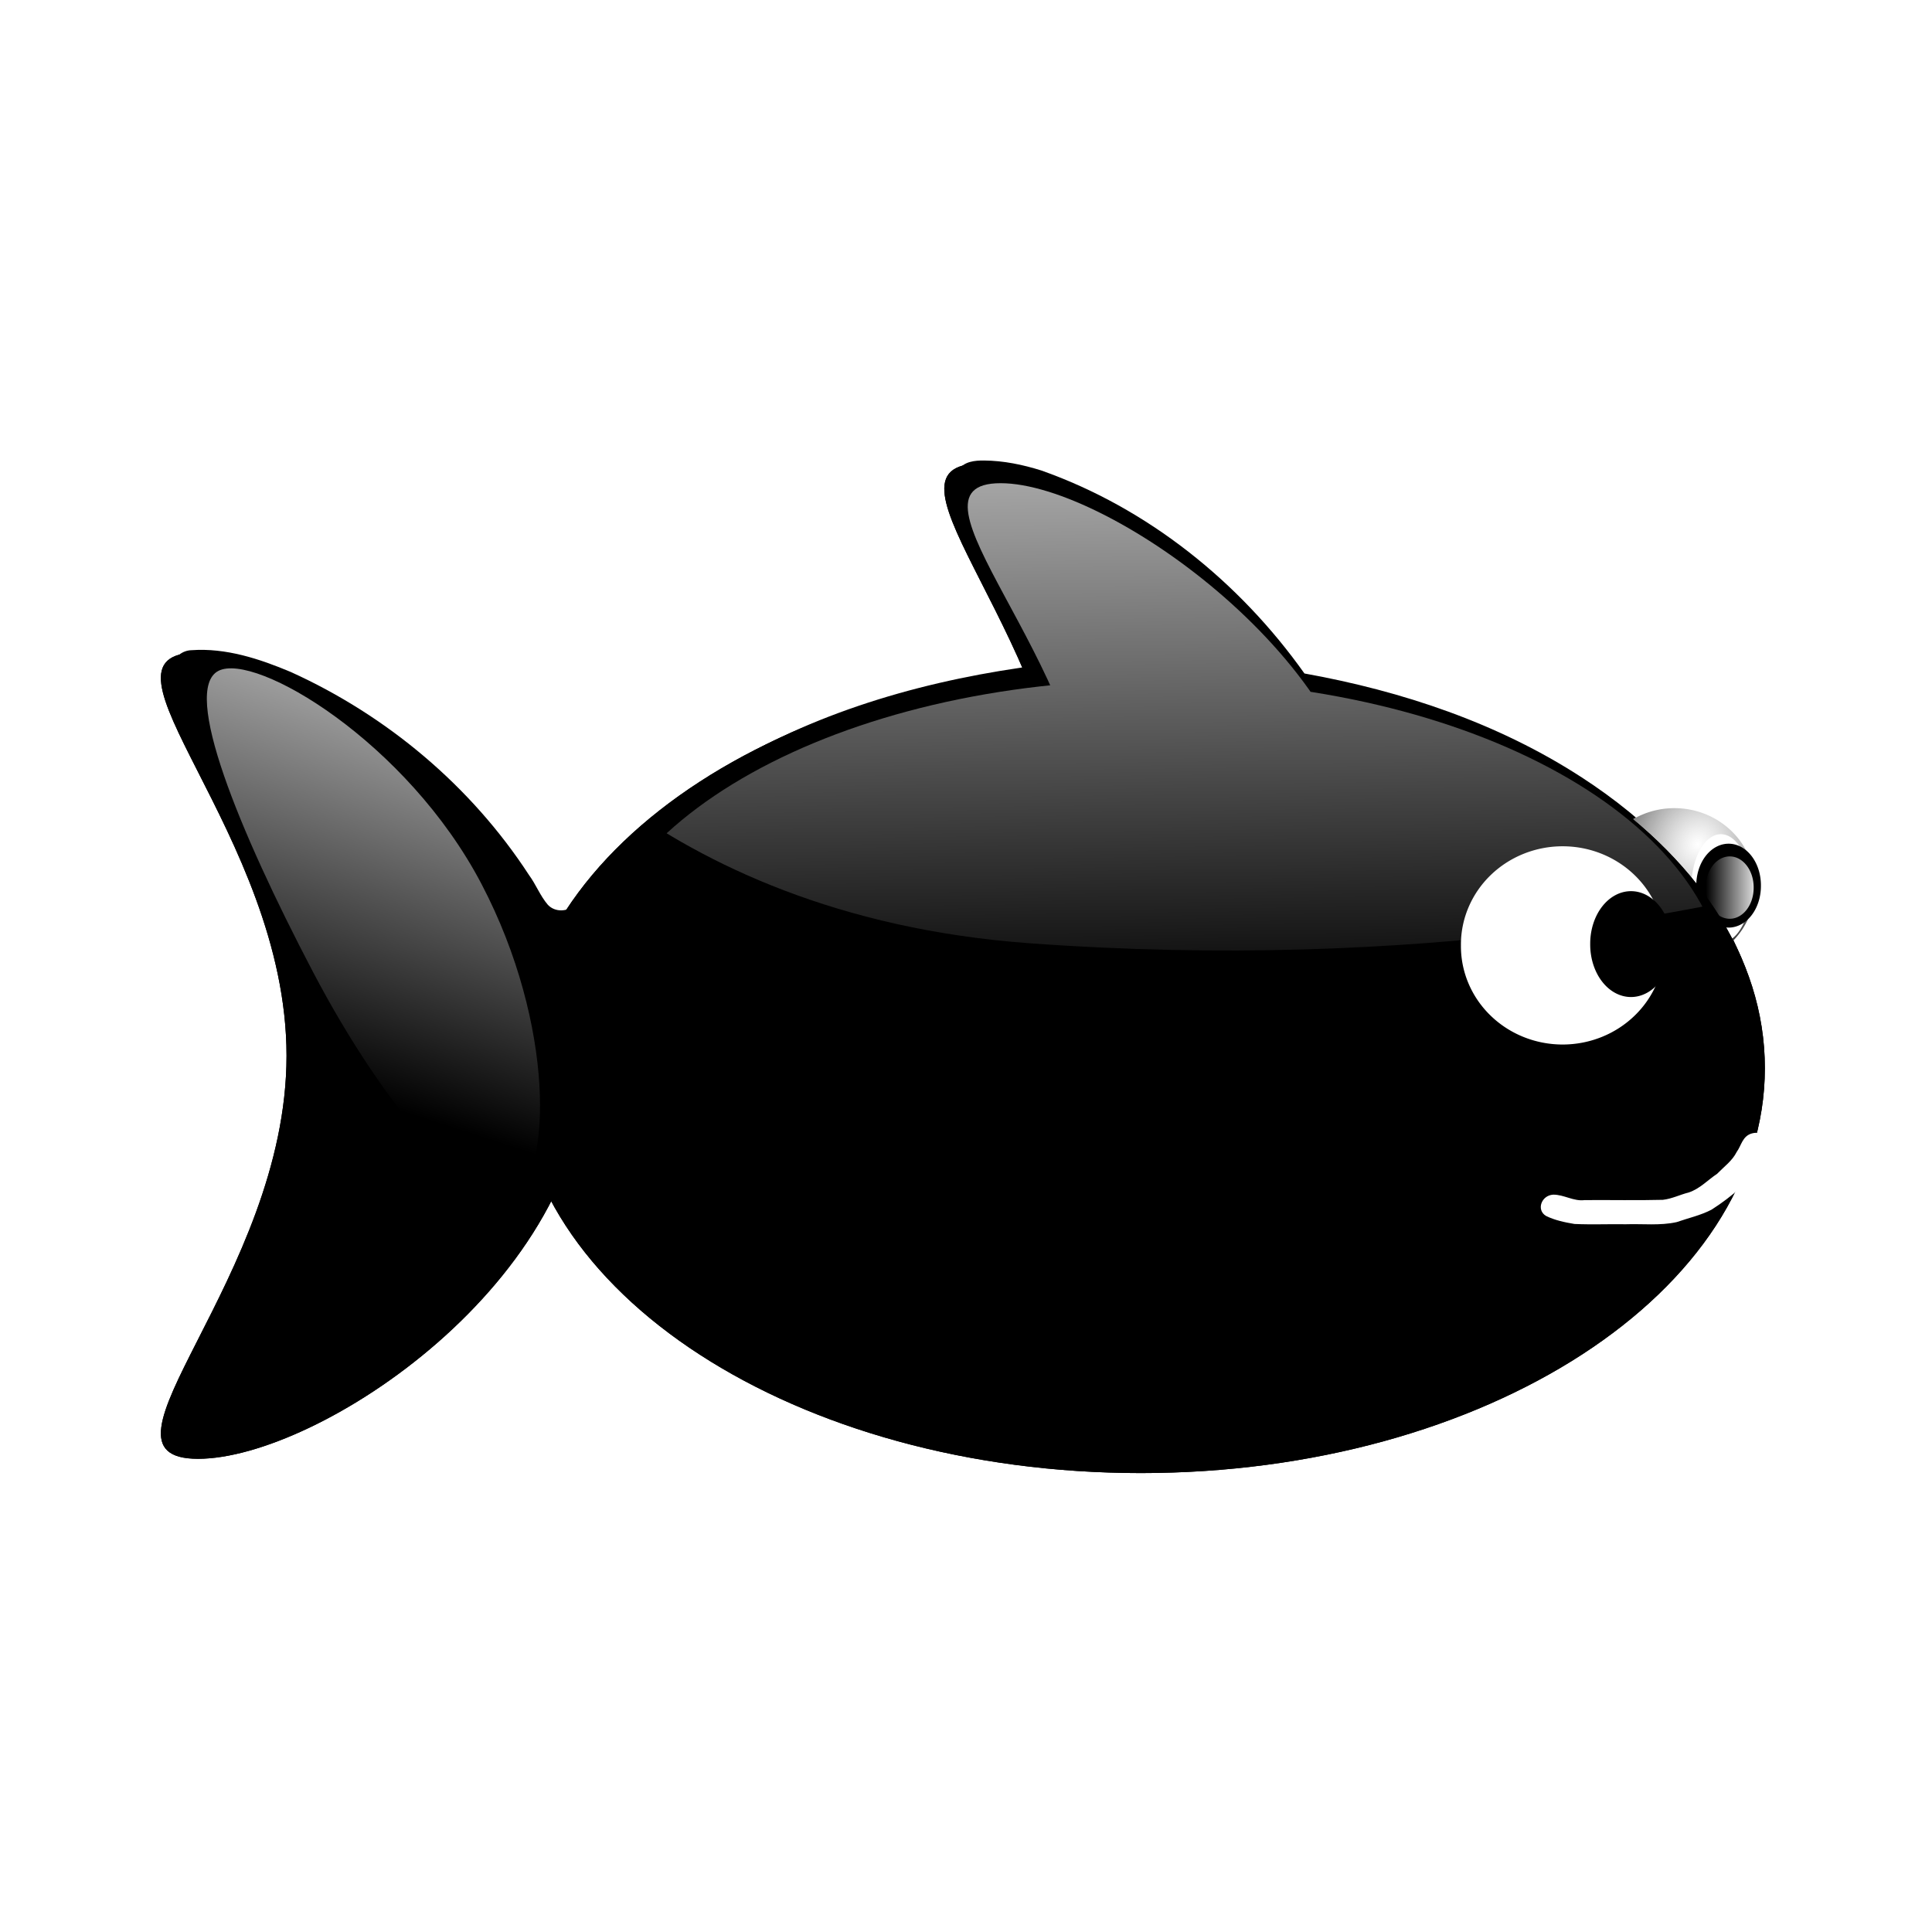 <svg:svg xmlns:dc="http://purl.org/dc/elements/1.1/" xmlns:ns1="http://www.w3.org/1999/xlink" xmlns:ns3="http://creativecommons.org/ns#" xmlns:rdf="http://www.w3.org/1999/02/22-rdf-syntax-ns#" xmlns:svg="http://www.w3.org/2000/svg" height="1038.044" id="svg5117" version="1.1" viewBox="-36.443 -198.639 1038.044 1038.044" width="1038.044">
  <svg:defs id="defs3">
    <svg:filter color-interpolation-filters="sRGB" id="filter5038">
      <svg:feGaussianBlur id="feGaussianBlur5040" stdDeviation="29.983" />
    </svg:filter>
    <svg:radialGradient cx="4686.1" cy="9250.3" gradientTransform="matrix(1.332 .554 -.62 1.493 4004.9 -7123.7)" gradientUnits="userSpaceOnUse" id="radialGradient4948" r="152.12" ns1:href="#linearGradient3484-7" />
    <svg:linearGradient id="linearGradient3484-7">
      <svg:stop id="stop3486-2" offset="0" style="stop-color:#808080;stop-opacity:0" />
      <svg:stop id="stop3488-0" offset="1" style="stop-color:#000000" />
    </svg:linearGradient>
    <svg:linearGradient gradientUnits="userSpaceOnUse" id="linearGradient4950" x1="4673.1" x2="4315" y1="9369.4" y2="9369.4" ns1:href="#linearGradient3498-6" />
    <svg:linearGradient id="linearGradient3498-6">
      <svg:stop id="stop3500-0" offset="0" style="stop-color:#ffffff" />
      <svg:stop id="stop3502-2" offset="1" style="stop-color:#ffffff;stop-opacity:0" />
    </svg:linearGradient>
    <svg:linearGradient gradientUnits="userSpaceOnUse" id="linearGradient4958" x1="4081.5" x2="4109.2" y1="7966.3" y2="9473.9" ns1:href="#linearGradient3498-6" />
    <svg:clipPath id="clipPath3445-9">
      <svg:path d="m3275.6 8861s187.61 425.93 669.31 476.63c481.7 50.706 867.07-55.776 1085.1-152.12 218.03-96.341-273.81-669.31-273.81-669.31l-613.54-334.66-501.99 147.05z" id="path3447-7" style="stroke:#000000;stroke-width:1px;fill:none" />
    </svg:clipPath>
    <svg:linearGradient gradientTransform="matrix(.486 -.254 .218 .416 -68.27 7106.5)" gradientUnits="userSpaceOnUse" id="linearGradient4964" x1="3697" x2="2657.2" y1="8687" y2="9562.5">
      <svg:stop id="stop3548-3" offset="0" style="stop-color:#ffffff" />
      <svg:stop id="stop3550-7" offset="1" style="stop-color:#ffffff;stop-opacity:0" />
    </svg:linearGradient>
  </svg:defs>
  <svg:g id="layer1" transform="translate(206.28 -70.094)">
    <svg:g id="g5092" transform="matrix(.469 0 0 .469 -1227.9 -5834.6)">
      <svg:path d="m3228 12694c-10.406-0.157-23.291 1.093-29.14 10.74-4.532 22.441 8.466 42.752 16.36 62.729 25.077 53.961 54.796 105.77 77.843 160.72-125.71 16.019-250.98 50.618-360.34 116.16-67.896 39.777-127.47 93.857-173.16 157.88-7.992 9.163-23.308 9.631-31.5 0.563-8.698-10.206-13.498-23.14-21.453-33.931-66.138-101.66-162.66-182.68-272.98-232.64-35.782-15.081-74.302-27.739-113.63-24.93-9.925 0.212-20.903 7.405-19.938 18.374 0.805 17.23 8.721 33.106 15.063 48.844 15.812 34.651 34.794 67.781 50.784 102.39 38.54 79.047 71.276 163.05 77.192 251.41 6.045 88.088-16.761 175.88-51.968 255.99-26.018 60.926-59.834 118.26-84.945 179.54-4.702 11.842-9.087 26.408-2.7 38.182 12.077 9.48 28.358 7.399 42.544 6.568 49.36-5.671 95.844-25.374 139.12-48.956 48.368-26.915 93.411-60.082 133.95-97.704 46.577-44.259 85.242-96.091 117.83-151.34 40.191 65.485 92.094 124.42 155.92 167.69 97.752 68.072 212.4 109.34 329.07 130.64 140.85 25.104 286.76 22.072 426.36-9.175 111.85-25.784 220.7-71.094 311.59-142.03 60.868-48.218 113.19-110.26 139.84-184.13 26.112-72.769 23.355-155.71-9.486-225.93-36.463-81.91-103.21-146.37-177.49-194.58-95.719-62.194-205.88-98.993-317.77-119.12-74.496-104.96-179.75-189.61-301.55-232.58-21.16-6.642-43.14-11.209-65.42-11.39z" id="path3948" style="filter:url(#filter5038);fill:#000000" />
      <svg:g id="g3784" transform="translate(-993.83 2951.1)">
        <svg:g id="g3527" transform="matrix(.607 0 0 .607 2104.1 4686.3)">
          <svg:path d="m4619.3 9363a152.12 147.05 0 1 1 -304.23 0 152.12 147.05 0 1 1 304.23 0z" id="path3506" style="fill:#ffffff" transform="translate(324.52 -228.18)" />
          <svg:path d="m4619.3 9363a152.12 147.05 0 1 1 -304.23 0 152.12 147.05 0 1 1 304.23 0z" id="path3508" style="fill:url(#radialGradient4948)" transform="translate(324.52 -228.18)" />
          <svg:path d="m4619.3 9363a152.12 147.05 0 1 1 -304.23 0 152.12 147.05 0 1 1 304.23 0z" id="path3510" style="fill:#ffffff" transform="matrix(.367 0 0 .69 3239.9 2677.6)" />
          <svg:path d="m4619.3 9363a152.12 147.05 0 1 1 -304.23 0 152.12 147.05 0 1 1 304.23 0z" id="path3512" style="fill:#000000" transform="matrix(.401 0 0 .534 3102.6 4133)" />
          <svg:path d="m4619.3 9363a152.12 147.05 0 1 1 -304.23 0 152.12 147.05 0 1 1 304.23 0z" id="path3514" style="fill:url(#linearGradient4950)" transform="matrix(.297 0 0 .397 3569.3 5419.4)" />
        </svg:g>
        <svg:g id="g3422" transform="matrix(1 0 0 .806 299.16 2833.2)">
          <svg:path d="m4365.8 9155.1c0 316.44-308.99 567.9-446.21 567.9s101.41-256.53 101.41-572.97-238.63-572.97-101.41-572.97 446.21 261.6 446.21 578.04zm-897.49 268.74c0 316.44-308.99 567.9-446.21 567.9s101.41-256.53 101.41-572.97-238.63-572.97-101.41-572.97 446.21 261.6 446.21 578.04zm1348.8 12.676c0 317.84-320.09 575.51-714.95 575.51s-714.95-257.66-714.95-575.51c0-317.84 320.09-575.51 714.95-575.51s714.95 257.66 714.95 575.51z" id="path3418" style="fill:#000000" />
          <svg:path d="m4365.8 9155.1c0 316.44-308.99 567.9-446.21 567.9s101.41-256.53 101.41-572.97-238.63-572.97-101.41-572.97 446.21 261.6 446.21 578.04zm-897.49 268.74c0 316.44-308.99 567.9-446.21 567.9s101.41-256.53 101.41-572.97-238.63-572.97-101.41-572.97 446.21 261.6 446.21 578.04zm1348.8 12.676c0 317.84-320.09 575.51-714.95 575.51s-714.95-257.66-714.95-575.51c0-317.84 320.09-575.51 714.95-575.51s714.95 257.66 714.95 575.51z" id="path3429" style="fill:#000000" />
        </svg:g>
        <svg:g id="g3457" style="fill:url(#linearGradient4958)" transform="matrix(.915 0 0 .633 631.98 4340.3)">
          <svg:g clip-path="url(#clipPath3445-9)" id="g3437" style="fill:url(#linearGradient4958)" transform="translate(35.494 70.988)">
            <svg:path d="m4365.8 9155.1c0 316.44-308.99 567.9-446.21 567.9s101.41-256.53 101.41-572.97-249.72-645.07-112.5-645.07 457.3 333.7 457.3 650.14zm-897.49 268.74c0 316.44-308.99 567.9-446.21 567.9s101.41-256.53 101.41-572.97-238.63-572.97-101.41-572.97 446.21 261.6 446.21 578.04zm1348.8 12.676c0 317.84-320.09 575.51-714.95 575.51s-714.95-257.66-714.95-575.51c0-317.84 320.09-575.51 714.95-575.51s714.95 257.66 714.95 575.51z" id="path3439" style="fill:url(#linearGradient4958)" />
            <svg:path d="m4365.8 9155.1c0 316.44-308.99 567.9-446.21 567.9s101.41-256.53 101.41-572.97-244.17-645.07-106.95-645.07 451.75 333.7 451.75 650.14zm-897.49 268.74c0 316.44-308.99 567.9-446.21 567.9s101.41-256.53 101.41-572.97-238.63-572.97-101.41-572.97 446.21 261.6 446.21 578.04zm1348.8 12.676c0 317.84-320.09 575.51-714.95 575.51s-714.95-257.66-714.95-575.51c0-317.84 320.09-575.51 714.95-575.51s714.95 257.66 714.95 575.51z" id="path3441" style="fill:url(#linearGradient4958)" />
          </svg:g>
        </svg:g>
        <svg:g id="g3520" transform="matrix(.766 0 0 .766 1346.2 3231.2)">
          <svg:path d="m4619.3 9363a152.12 147.05 0 1 1 -304.23 0 152.12 147.05 0 1 1 304.23 0z" id="path3480" style="fill:#ffffff" transform="translate(152.12 -136.91)" />
          <svg:path d="m4619.3 9363a152.12 147.05 0 1 1 -304.23 0 152.12 147.05 0 1 1 304.23 0z" id="path3482" style="fill:url(#radialGradient4948)" transform="translate(152.12 -136.91)" />
          <svg:path d="m4619.3 9363a152.12 147.05 0 1 1 -304.23 0 152.12 147.05 0 1 1 304.23 0z" id="path3492" style="fill:#ffffff" transform="matrix(.367 0 0 .69 3067.5 2768.9)" />
          <svg:path d="m4619.3 9363a152.12 147.05 0 1 1 -304.23 0 152.12 147.05 0 1 1 304.23 0z" id="path3494" style="fill:#000000" transform="matrix(.401 0 0 .534 2930.2 4224.3)" />
          <svg:path d="m4619.3 9363a152.12 147.05 0 1 1 -304.23 0 152.12 147.05 0 1 1 304.23 0z" id="path3496" style="fill:url(#linearGradient4950)" transform="matrix(.297 0 0 .397 3396.9 5510.7)" />
        </svg:g>
        <svg:path d="m5120.7 10534c-7.271 15.656-17.607 30.513-32.392 41.993-10.131 9.136-21.242 17.535-33.074 25.101-12.385 6.53-26.708 9.643-40.113 14.31-18.931 4.194-38.754 1.794-58.069 2.437-19.627-0.308-39.322 0.562-58.906-0.328-11.194-1.872-22.731-4.29-32.585-9.213-11.353-6.708-5.502-23.537 8.196-24.372 12.481-0.112 23.369 7.916 36.127 6.235 29.824-0.232 59.676 0.462 89.483-0.308 10.444-1.138 19.7-5.957 29.732-8.433 12.96-4.404 21.631-14.211 32.372-21.317 7.897-8.083 17.609-15.124 22.494-25.068 5.397-7.31 6.519-18.416 17.728-21.326 11.7-3.314 24.78 7.064 20.505 17.074l-0.639 1.59-0.862 1.625z" id="path3538" style="fill:#ffffff" />
        <svg:path d="m3646 10228c85.116 162.48 79.366 332.39 37.195 354.48-42.171 22.092-145.36-91.717-230.47-254.2-85.116-162.48-150.35-322.25-108.18-344.34 42.171-22.091 216.35 81.576 301.46 244.06z" id="path3541" style="fill:url(#linearGradient4964)" />
      </svg:g>
    </svg:g>
  </svg:g>
</svg:svg>